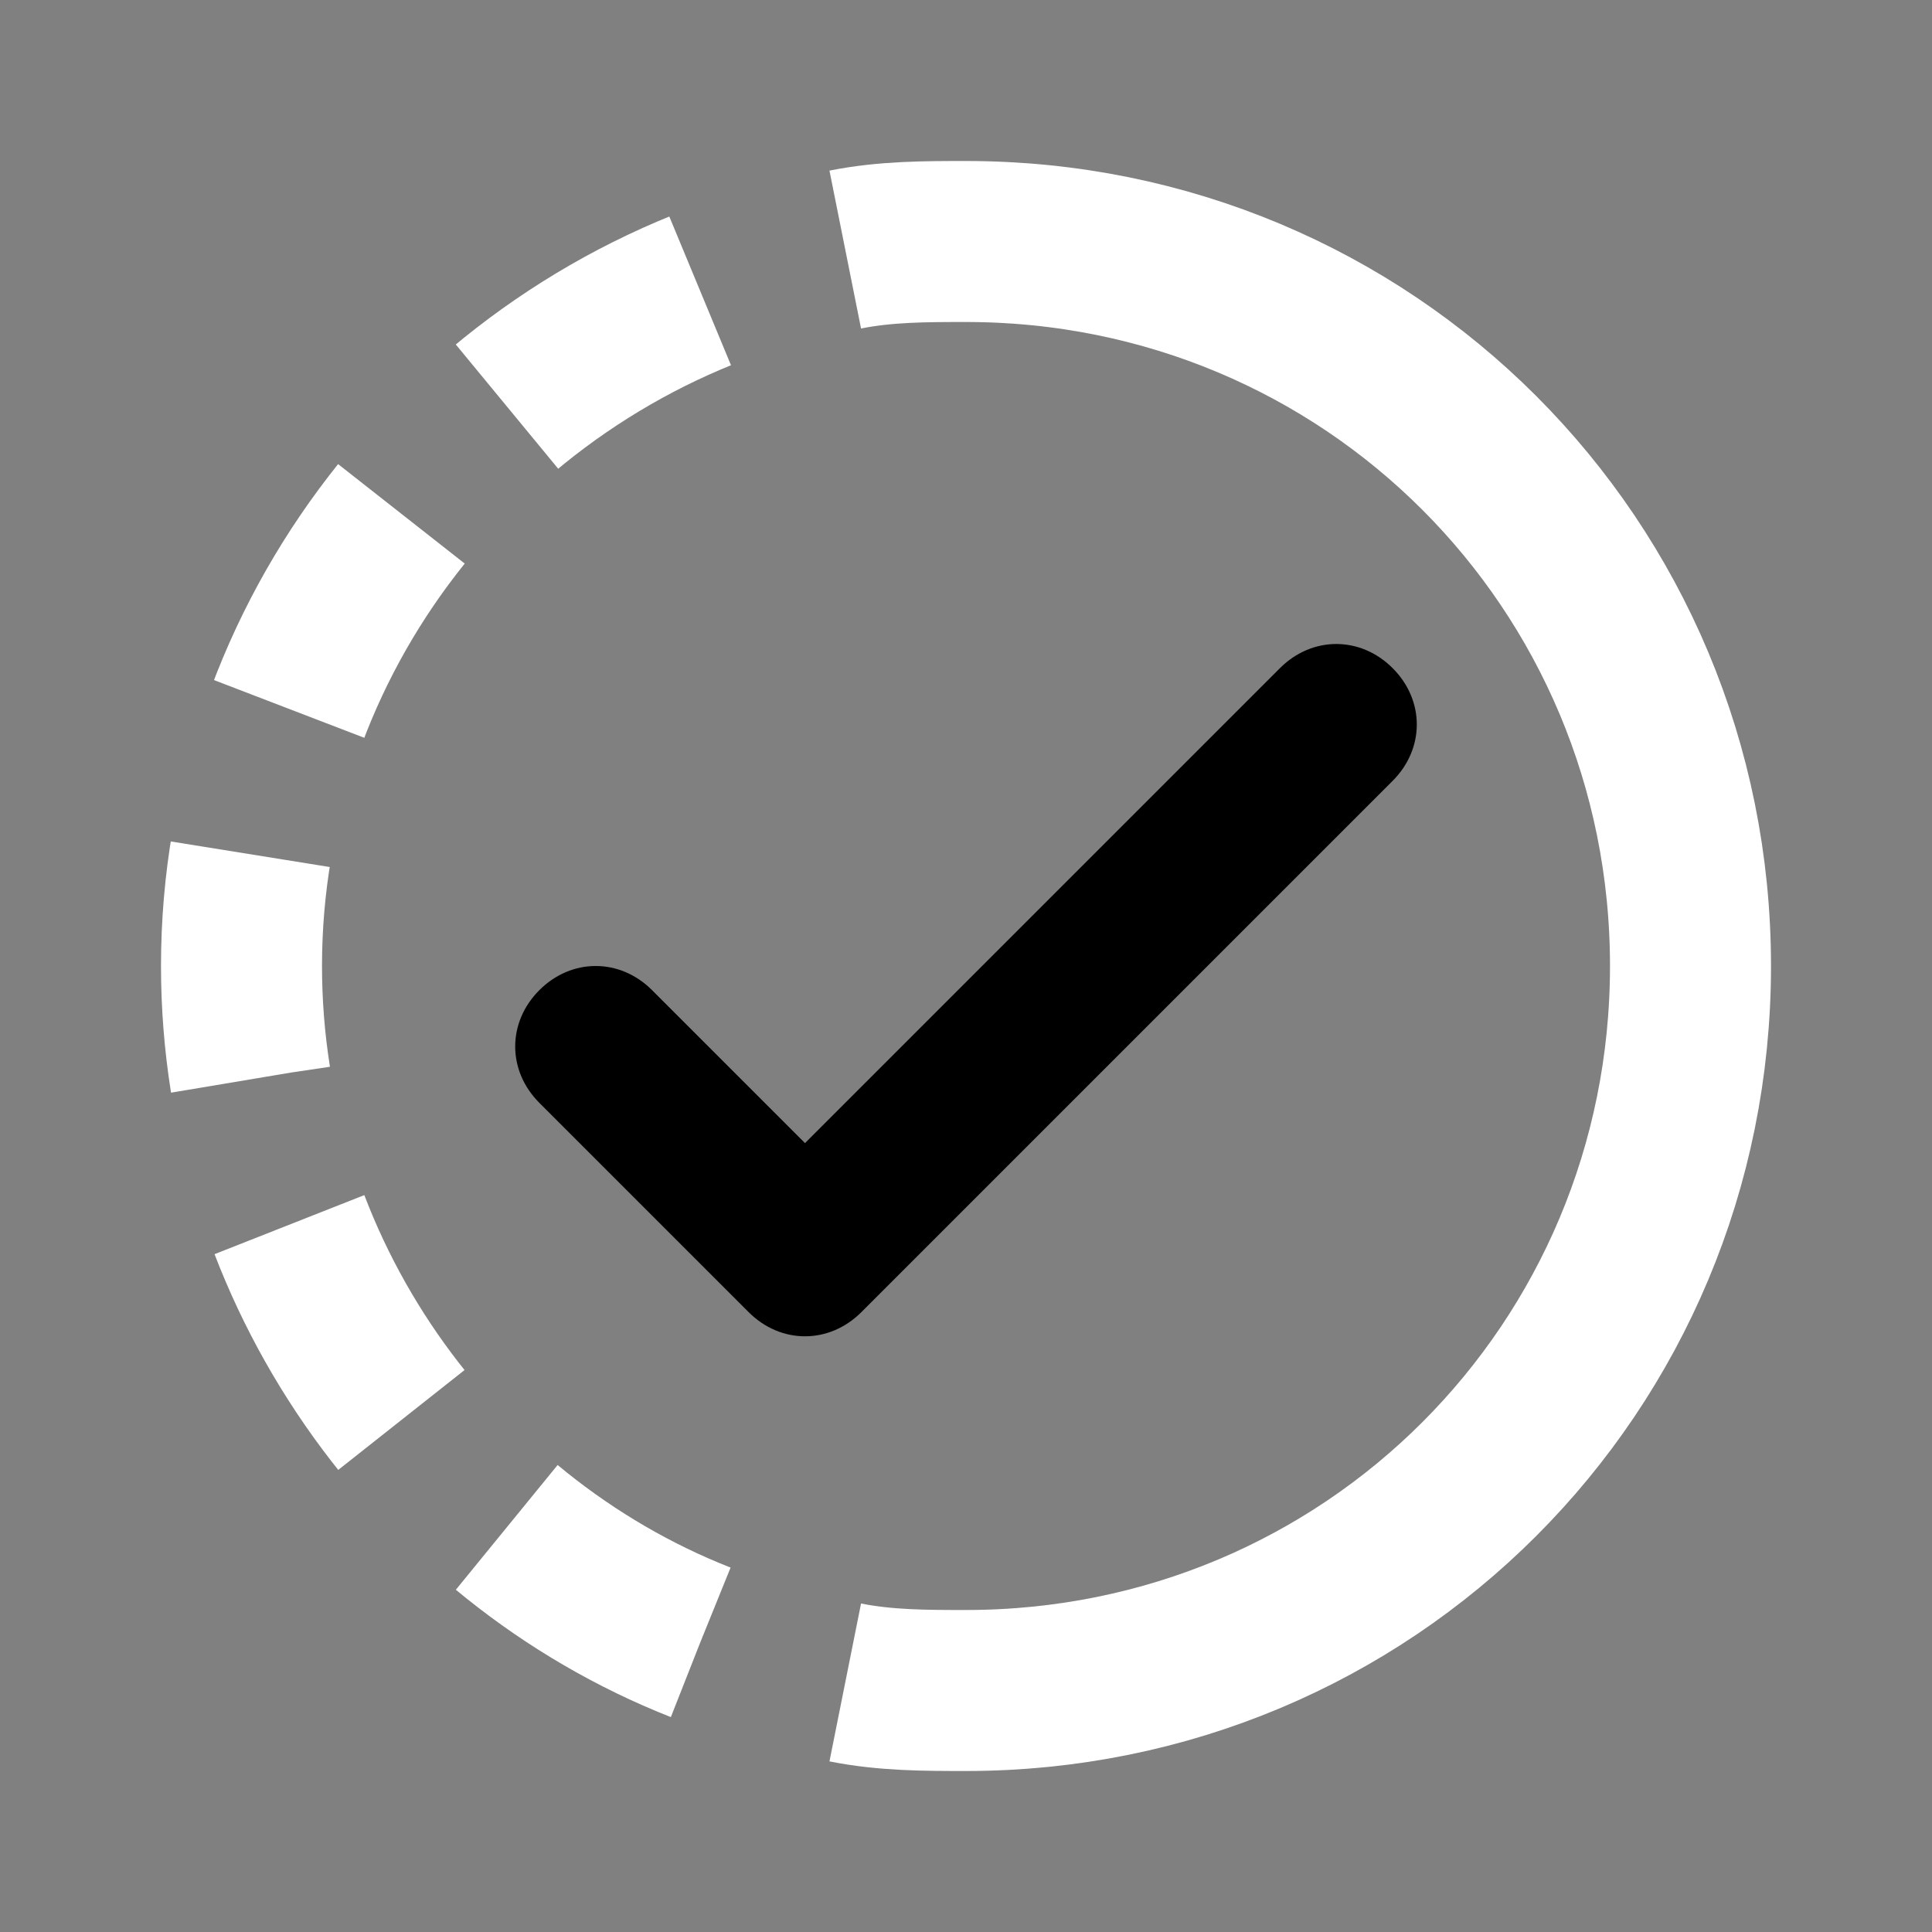 <?xml version="1.0" encoding="utf-8"?>
<!-- Generator: Adobe Illustrator 25.0.0, SVG Export Plug-In . SVG Version: 6.00 Build 0)  -->
<svg version="1.1" id="Lag_1" xmlns="http://www.w3.org/2000/svg" xmlns:xlink="http://www.w3.org/1999/xlink" x="0px" y="0px"
	 viewBox="0 0 24 24" style="enable-background:new 0 0 24 24;" xml:space="preserve">
<rect x="0" y="0" width="24" height="24" fill="#808080" stroke="none"/>
<style type="text/css">
	.st0{fill:none;}
	.st1{fill:none;stroke:#fff;stroke-width:2;stroke-linejoin:round;}
	.st2{fill:none;stroke:#fff;stroke-width:2;stroke-linejoin:round;stroke-dasharray:2.808,1.872;}
	.st3{fill:none;stroke:#fff;stroke-width:2;stroke-linejoin:round;stroke-miterlimit:10;}
</style>
<g>
	<path class="st0" d="M0,0h24v24H0V0z"/>
	<path d="M15.9,8.3L10,14.2l-1.9-1.9c-0.4-0.4-1-0.4-1.4,0s-0.4,1,0,1.4l2.6,2.6c0.4,0.4,1,0.4,1.4,0l6.6-6.6c0.4-0.4,0.4-1,0-1.4
		C16.9,7.9,16.3,7.9,15.9,8.3z"/>
	<g>
		<g>
			<g>
				<path class="st1" d="M12,21c-0.5,0-1,0-1.5-0.1"/>
				<path class="st2" d="M8.7,20.4C5.4,19.1,3,15.8,3,12c0-4.1,2.8-7.6,6.6-8.7"/>
				<path class="st1" d="M10.5,3.1C11,3,11.5,3,12,3"/>
			</g>
		</g>
		<path class="st3" d="M12,21c5,0,9-4,9-9c0-5-4-9-9-9"/>
	</g>
</g>
</svg>
